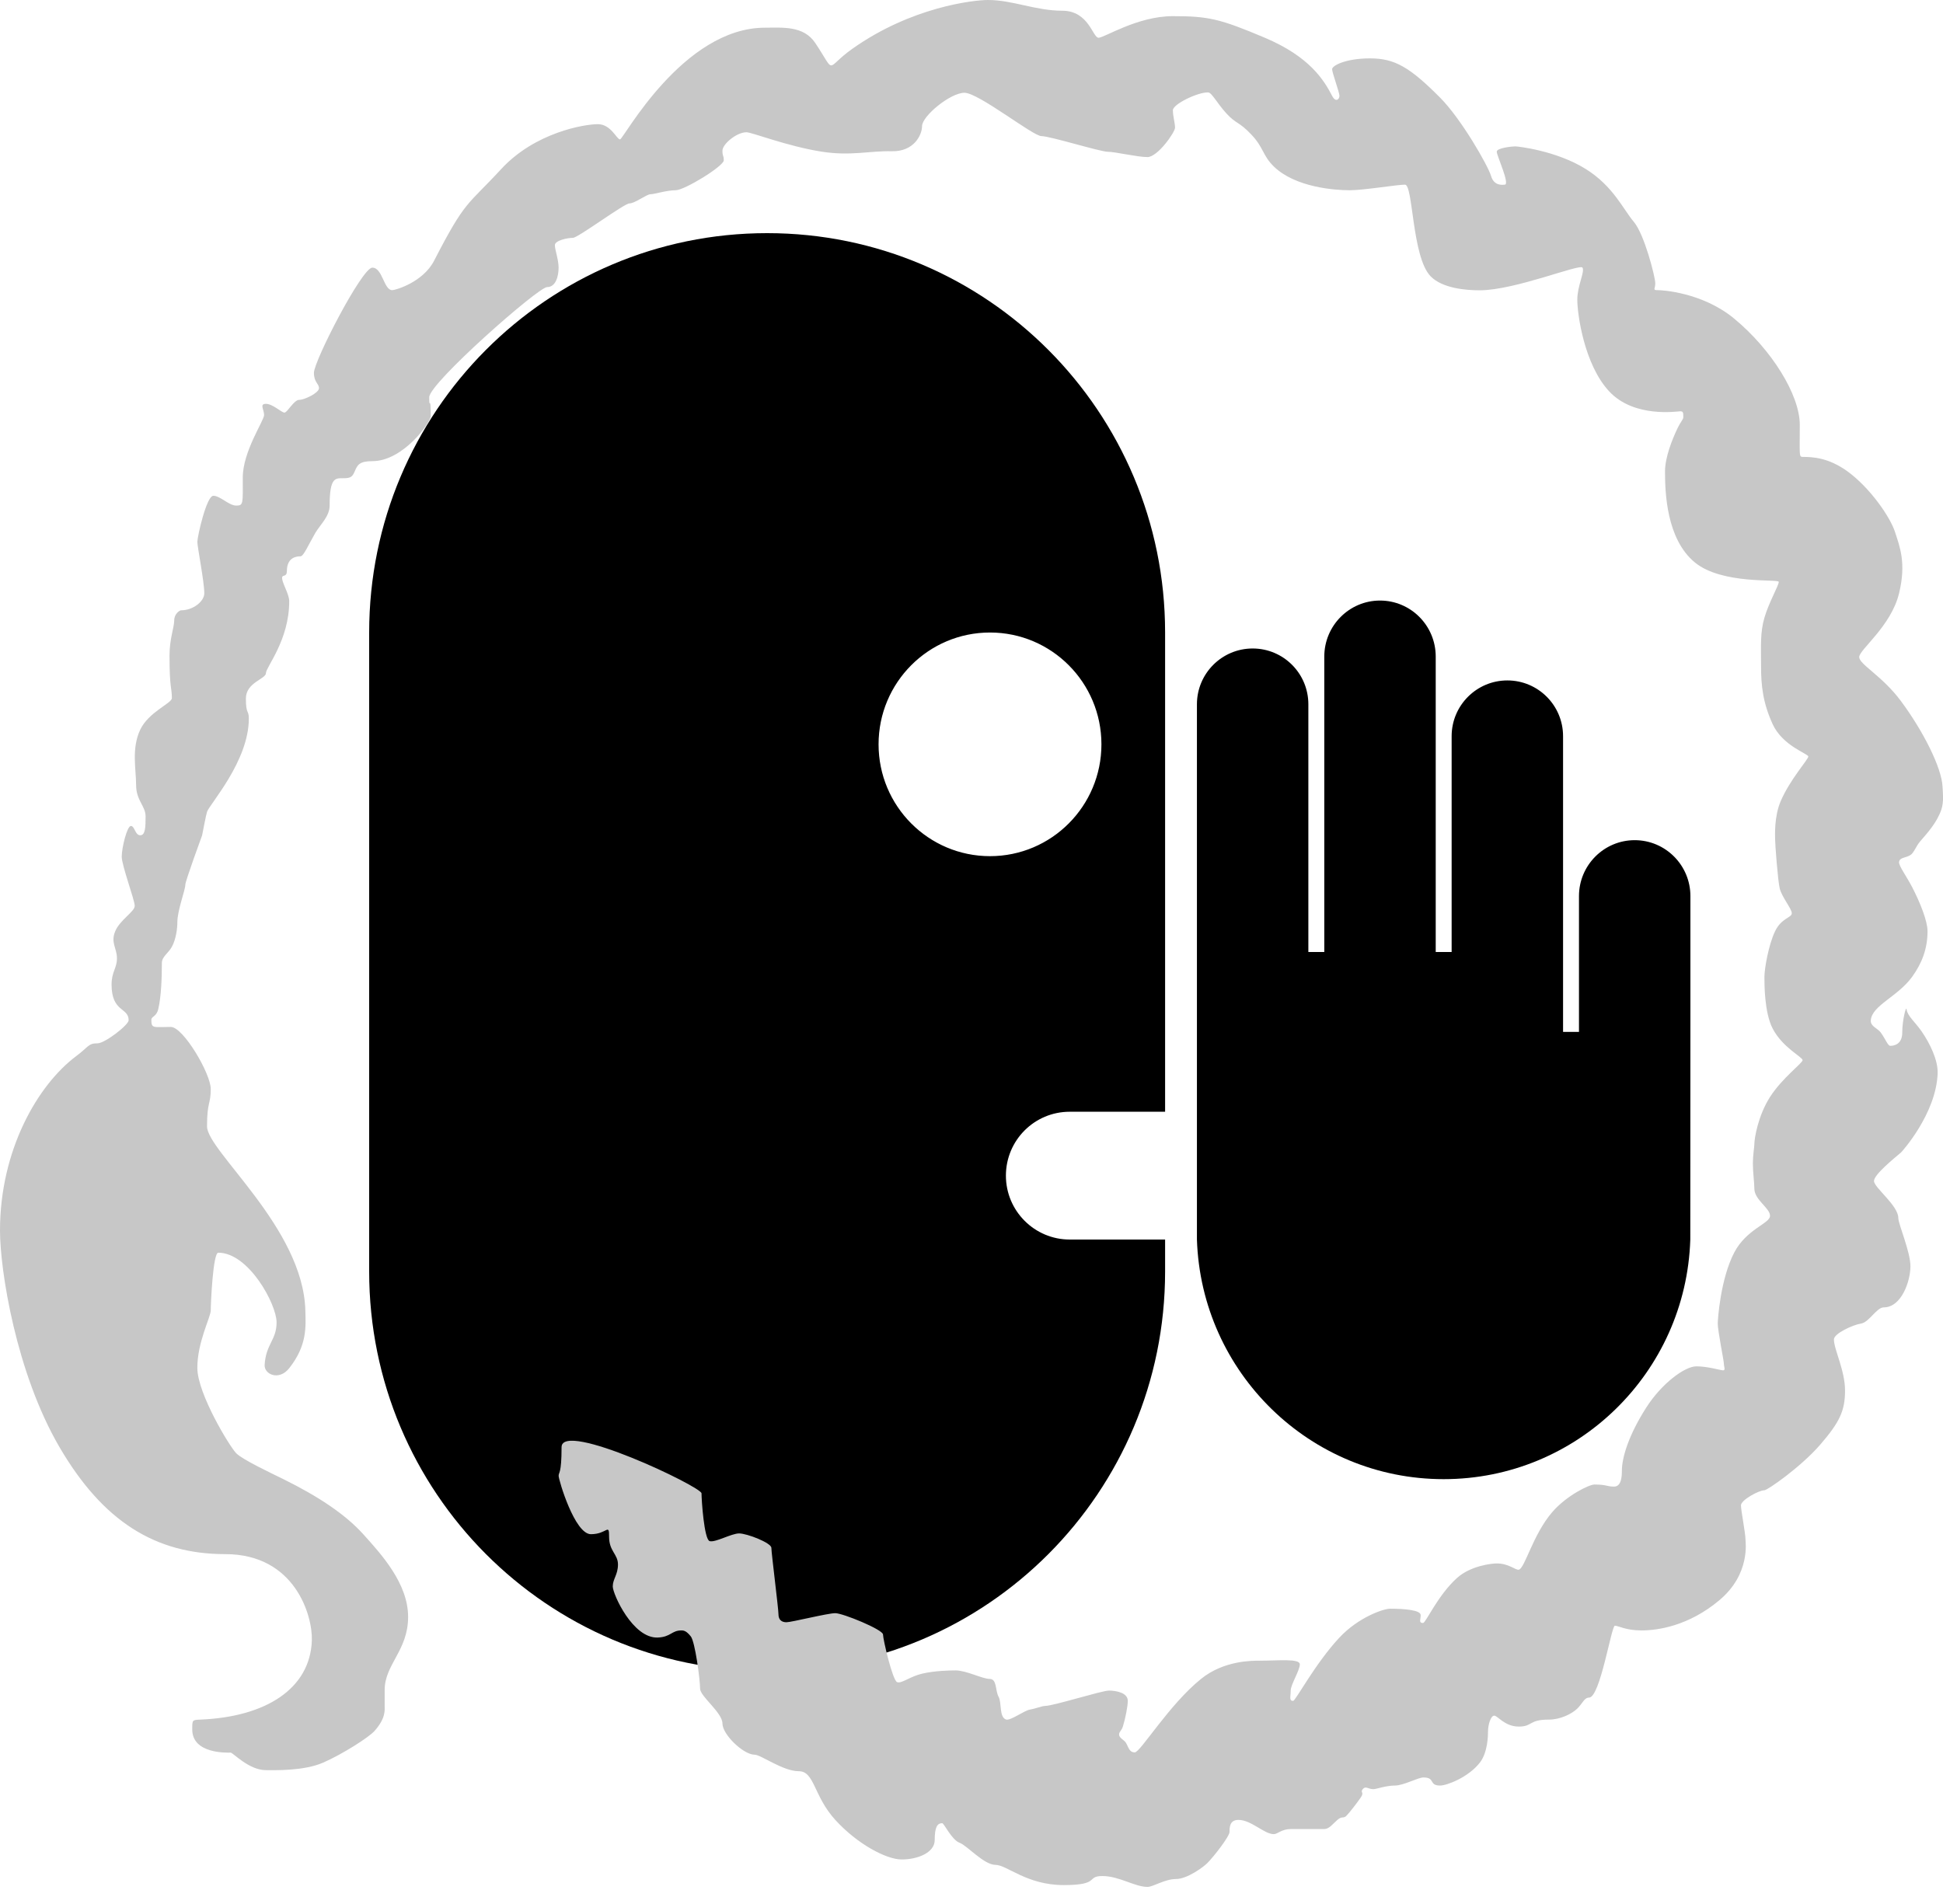 <?xml version="1.0" encoding="UTF-8" standalone="no"?>
<svg width="100px" height="98px" viewBox="0 0 100 98" version="1.1" xmlns="http://www.w3.org/2000/svg" xmlns:xlink="http://www.w3.org/1999/xlink">
    <!-- Generator: Sketch 39.1 (31720) - http://www.bohemiancoding.com/sketch -->
    <title>SnitchIcon</title>
    <desc>Created with Sketch.</desc>
    <defs></defs>
    <g id="Page-1" stroke="none" stroke-width="1" fill="none" fill-rule="evenodd">
        <g id="SnitchIcon">
            <path d="M67.337,36.25 C67.337,34.663 66.054,33.378 64.47,33.378 C62.889,33.378 61.602,34.664 61.602,36.25 L61.602,51.467 L61.602,63.8 C61.825,70.648 67.425,76.133 74.301,76.133 C81.177,76.133 86.777,70.648 86.994,63.8 L87,51.467 L87,46.123 C87,44.534 85.716,43.244 84.133,43.244 C82.552,43.244 81.265,44.533 81.265,46.123 L81.265,53.111 L80.446,53.111 L80.446,37.893 C80.446,36.306 79.162,35.022 77.578,35.022 C75.998,35.022 74.711,36.307 74.711,37.893 L74.711,49 L73.892,49 L73.892,33.794 C73.892,32.2 72.608,30.911 71.024,30.911 C69.444,30.911 68.157,32.202 68.157,33.794 L68.157,49 L67.337,49 L67.337,36.25 L67.337,36.25 L67.337,36.25 Z M19,32.552 C19,21.201 28.168,12 39.482,12 C50.794,12 59.964,21.204 59.964,32.552 L59.964,65.448 C59.964,76.799 50.796,86 39.482,86 C28.17,86 19,76.796 19,65.448 L19,32.552 L19,32.552 L19,32.552 Z M50.952,44.067 C54.119,44.067 56.687,41.49 56.687,38.311 C56.687,35.132 54.119,32.556 50.952,32.556 C47.784,32.556 45.217,35.132 45.217,38.311 C45.217,41.49 47.784,44.067 50.952,44.067 L50.952,44.067 L50.952,44.067 L50.952,44.067 Z M51.771,60.511 C51.771,58.695 53.236,57.222 55.056,57.222 L59.964,57.222 L59.964,63.8 L55.056,63.8 C53.242,63.8 51.771,62.324 51.771,60.511 L51.771,60.511 L51.771,60.511 L51.771,60.511 Z" id="Shape" fill="#000000"></path>
            <path d="M36.105,76.863 C36.105,77.202 36.239,79.234 36.522,79.322 C36.804,79.411 37.64,78.926 38.041,78.926 C38.443,78.926 39.7,79.412 39.7,79.67 C39.7,79.929 40.065,82.802 40.065,83.083 C40.065,83.364 40.218,83.498 40.476,83.498 C40.735,83.498 42.596,83.031 42.989,83.031 C43.381,83.031 45.446,83.878 45.446,84.129 C45.446,84.38 45.94,86.504 46.174,86.583 C46.409,86.662 46.827,86.293 47.455,86.145 C48.114,85.99 48.891,85.977 49.177,85.977 C49.737,85.977 50.56,86.415 50.938,86.415 C51.316,86.415 51.219,87.015 51.392,87.329 C51.566,87.643 51.414,88.365 51.771,88.503 C51.994,88.588 52.705,88.043 53.01,87.992 C53.315,87.941 53.638,87.804 53.796,87.804 C54.214,87.804 56.708,87.015 57.072,87.015 C57.437,87.015 58.043,87.124 58.043,87.541 C58.043,87.821 57.923,88.444 57.79,88.868 C57.726,89.075 57.596,89.129 57.596,89.276 C57.596,89.458 57.855,89.55 57.95,89.707 C58.09,89.936 58.113,90.196 58.404,90.196 C58.69,90.196 60.155,87.754 61.812,86.415 C62.994,85.46 64.449,85.476 64.844,85.476 C65.792,85.476 66.898,85.354 66.898,85.665 C66.898,85.977 66.428,86.704 66.428,87.019 C66.428,87.334 66.334,87.546 66.554,87.546 C66.677,87.546 67.684,85.626 68.938,84.285 C69.92,83.236 71.208,82.801 71.543,82.801 C72.305,82.801 73.117,82.875 73.117,83.128 C73.117,83.38 73.005,83.536 73.241,83.536 C73.379,83.536 73.991,82.12 74.987,81.22 C75.686,80.589 76.772,80.471 77.032,80.471 C77.662,80.471 77.999,80.826 78.167,80.793 C78.477,80.732 78.891,78.984 79.894,77.823 C80.625,76.975 81.792,76.409 82.06,76.409 C82.693,76.409 82.693,76.516 83.071,76.516 C83.449,76.516 83.473,75.992 83.473,75.703 C83.473,75.036 83.808,73.889 84.724,72.453 C85.518,71.209 86.709,70.327 87.306,70.326 C87.902,70.326 88.541,70.532 88.683,70.532 C88.824,70.532 88.721,70.34 88.721,70.183 C88.721,70.025 88.407,68.503 88.407,68.124 C88.407,67.924 88.543,65.844 89.251,64.477 C89.885,63.252 91.098,62.979 91.098,62.578 C91.098,62.177 90.291,61.757 90.291,61.177 C90.291,60.868 90.215,60.361 90.215,59.879 C90.215,59.453 90.291,59.041 90.291,58.887 C90.291,58.586 90.486,57.415 91.098,56.461 C91.727,55.479 92.774,54.717 92.774,54.567 C92.774,54.405 91.747,53.925 91.235,52.943 C90.804,52.12 90.809,50.649 90.809,50.279 C90.809,49.869 91.019,48.63 91.359,47.927 C91.691,47.242 92.218,47.24 92.218,47.005 C92.218,46.78 91.697,46.154 91.597,45.731 C91.496,45.308 91.359,43.433 91.359,43.204 C91.359,43.024 91.302,42.036 91.647,41.235 C92.132,40.107 93.068,39.089 93.068,38.938 C93.068,38.797 91.746,38.391 91.235,37.277 C90.723,36.163 90.636,35.257 90.636,34.288 C90.636,33.253 90.584,32.563 90.809,31.793 C91.043,30.991 91.553,30.127 91.547,29.948 C91.542,29.79 88.632,30.1 87.23,28.95 C85.763,27.746 85.693,25.337 85.693,24.269 C85.693,23.53 86.065,22.612 86.343,22.029 C86.466,21.77 86.634,21.572 86.634,21.493 C86.634,21.237 86.634,21.17 86.477,21.17 C86.319,21.17 84.103,21.526 82.817,20.142 C81.53,18.758 81.179,16.163 81.179,15.429 C81.179,14.695 81.574,13.994 81.447,13.776 C81.321,13.558 77.993,14.935 76.166,14.942 C75.462,14.945 74.222,14.842 73.622,14.214 C72.663,13.211 72.733,9.505 72.311,9.505 C71.888,9.505 70.211,9.791 69.466,9.792 C68.721,9.793 66.669,9.652 65.558,8.568 C64.975,7.999 65.043,7.595 64.392,6.914 C63.741,6.233 63.622,6.391 63.117,5.836 C62.613,5.281 62.37,4.764 62.176,4.757 C61.652,4.74 60.365,5.359 60.365,5.673 C60.365,5.988 60.476,6.336 60.476,6.571 C60.476,6.807 59.579,8.085 59.056,8.085 C58.533,8.085 57.39,7.811 57.008,7.811 C56.626,7.811 54.039,7.006 53.601,7.006 C53.163,7.006 50.364,4.775 49.637,4.775 C48.911,4.775 47.455,5.977 47.455,6.492 C47.455,6.937 47.047,7.809 45.898,7.784 C44.749,7.758 43.795,8.039 42.309,7.809 C40.529,7.534 38.696,6.807 38.418,6.807 C37.908,6.807 37.182,7.421 37.182,7.753 C37.182,8.085 37.25,7.964 37.25,8.255 C37.25,8.546 35.235,9.792 34.771,9.792 C34.307,9.792 33.675,9.998 33.478,9.998 C33.281,9.998 32.668,10.471 32.394,10.471 C32.12,10.471 29.752,12.242 29.484,12.242 C29.216,12.242 28.558,12.375 28.558,12.618 C28.558,12.861 28.749,13.358 28.749,13.776 C28.749,14.194 28.615,14.777 28.158,14.777 C27.701,14.777 22.091,19.722 22.091,20.446 C22.091,21.17 22.168,20.218 22.168,21.42 C22.168,21.737 20.756,23.736 19.162,23.736 C18.499,23.736 18.395,23.931 18.261,24.253 C18.126,24.575 18.018,24.615 17.64,24.615 C17.261,24.615 16.965,24.575 16.965,26.023 C16.965,26.587 16.468,27.013 16.223,27.44 C15.839,28.107 15.624,28.635 15.458,28.635 C15.296,28.635 14.764,28.66 14.764,29.401 C14.764,29.694 14.551,29.591 14.526,29.694 C14.466,29.948 14.885,30.538 14.885,30.95 C14.885,32.951 13.688,34.335 13.688,34.643 C13.688,34.952 12.655,35.122 12.655,35.954 C12.655,36.786 12.806,36.524 12.806,36.99 C12.806,39.168 10.796,41.381 10.655,41.784 C10.607,41.922 10.403,42.992 10.403,42.992 C10.403,42.992 9.538,45.353 9.538,45.534 C9.538,45.81 9.128,46.862 9.128,47.461 C9.128,47.789 9.062,48.334 8.846,48.732 C8.667,49.061 8.331,49.238 8.331,49.563 C8.331,50.279 8.302,51.29 8.143,51.948 C8.049,52.336 7.789,52.312 7.789,52.486 C7.789,52.957 7.892,52.857 8.792,52.857 C9.431,52.857 10.847,55.26 10.847,56.053 C10.847,56.846 10.655,56.699 10.655,57.974 C10.655,59.248 15.604,63.196 15.715,67.448 C15.737,68.276 15.82,69.239 14.885,70.422 C14.357,71.09 13.592,70.736 13.62,70.255 C13.683,69.171 14.235,68.983 14.235,68.06 C14.235,67.137 12.806,64.477 11.234,64.477 C10.959,64.477 10.847,67.111 10.847,67.448 C10.847,67.785 10.146,69.101 10.157,70.422 C10.168,71.742 11.824,74.466 12.16,74.802 C12.495,75.138 13.972,75.83 14.587,76.134 C16.368,77.012 17.77,77.94 18.695,78.966 C19.619,79.992 21.004,81.496 21.004,83.225 C21.004,84.954 19.797,85.669 19.797,86.987 L19.797,87.804 C19.797,88.009 19.865,88.432 19.275,89.094 C18.986,89.42 17.64,90.28 16.639,90.72 C15.638,91.161 14.138,91.111 13.688,91.111 C12.806,91.111 11.991,90.209 11.873,90.209 C11.679,90.209 9.894,90.28 9.894,89.014 C9.894,88.526 9.894,88.526 10.302,88.509 C13.692,88.373 15.961,86.913 16.05,84.441 C16.096,83.166 15.185,79.992 11.595,79.992 C8.004,79.992 5.302,78.317 3.063,74.487 C0.825,70.657 0,65.375 0,63.335 C0,59.203 1.933,55.843 3.933,54.35 C4.566,53.878 4.535,53.7 5.02,53.7 C5.405,53.7 6.621,52.749 6.621,52.515 C6.621,51.841 5.746,52.116 5.742,50.682 C5.74,50.017 6.019,49.843 6.019,49.323 C6.019,48.804 5.682,48.518 5.932,47.927 C6.183,47.336 6.934,46.925 6.934,46.625 C6.934,46.325 6.265,44.55 6.265,44.092 C6.265,43.635 6.539,42.513 6.737,42.513 C6.934,42.513 6.951,42.992 7.217,42.992 C7.483,42.992 7.493,42.566 7.493,42.023 C7.493,41.48 7.005,41.205 7.005,40.404 C7.005,39.604 6.757,38.529 7.217,37.559 C7.652,36.641 8.846,36.2 8.846,35.932 C8.846,35.381 8.724,35.461 8.724,33.739 C8.724,32.884 8.966,32.288 8.966,31.938 C8.966,31.587 9.249,31.413 9.318,31.413 C9.95,31.413 10.515,30.944 10.515,30.538 C10.515,29.948 10.157,28.156 10.157,27.889 C10.157,27.622 10.627,25.518 10.98,25.518 C11.333,25.518 11.782,26.023 12.16,26.023 C12.537,26.023 12.495,25.916 12.495,24.575 C12.495,23.234 13.592,21.649 13.592,21.363 C13.592,21.077 13.341,20.786 13.688,20.786 C14.035,20.786 14.491,21.237 14.64,21.237 C14.79,21.237 15.125,20.581 15.398,20.581 C15.67,20.581 16.417,20.222 16.417,19.981 C16.417,19.739 16.157,19.683 16.157,19.189 C16.157,18.58 18.631,13.776 19.162,13.776 C19.694,13.776 19.748,14.935 20.188,14.935 C20.34,14.935 21.767,14.535 22.342,13.418 C23.973,10.25 24.038,10.609 25.789,8.708 C27.541,6.807 30.09,6.391 30.768,6.391 C31.446,6.391 31.738,7.175 31.911,7.175 C32.083,7.175 35.131,1.425 39.375,1.425 C40.277,1.425 41.36,1.312 41.961,2.216 C43.058,3.863 42.424,3.534 43.87,2.509 C46.905,0.359 50.097,0 50.853,0 C52.11,0 53.305,0.552 54.673,0.552 C56.041,0.552 56.236,1.943 56.539,1.943 C56.842,1.943 58.536,0.832 60.359,0.832 C62.183,0.832 62.776,0.961 65.098,1.943 C67.419,2.924 68.146,4.137 68.559,4.932 C68.749,5.3 68.938,5.103 68.938,4.932 C68.938,4.761 68.559,3.735 68.559,3.559 C68.559,3.384 69.238,3.005 70.512,3.005 C71.787,3.005 72.558,3.459 74.119,5.027 C75.208,6.121 76.585,8.527 76.744,9.068 C76.903,9.608 77.387,9.505 77.44,9.505 C77.732,9.505 77.032,8.005 77.032,7.809 C77.032,7.613 77.819,7.534 77.993,7.534 C78.084,7.534 80.093,7.742 81.629,8.708 C83.033,9.591 83.541,10.775 84.087,11.417 C84.633,12.06 85.192,14.263 85.192,14.579 C85.192,14.896 85.027,14.935 85.348,14.935 C85.496,14.935 87.593,15.029 89.251,16.397 C91.172,17.983 92.629,20.32 92.629,21.866 C92.629,23.412 92.582,23.517 92.774,23.517 C93.3,23.517 94.116,23.556 95.094,24.269 C96.247,25.109 97.28,26.608 97.528,27.375 C97.775,28.143 98.118,28.973 97.739,30.538 C97.326,32.238 95.688,33.438 95.688,33.818 C95.688,34.199 96.86,34.772 97.835,36.084 C98.956,37.591 99.943,39.517 99.977,40.507 C99.986,40.756 100.058,41.248 99.913,41.677 C99.685,42.348 99.173,42.9 98.833,43.295 C98.59,43.579 98.515,43.884 98.324,44.009 C98.087,44.164 97.76,44.123 97.739,44.373 C97.722,44.567 98.097,45.058 98.41,45.657 C98.823,46.449 99.204,47.41 99.204,47.927 C99.204,48.836 98.912,49.588 98.41,50.279 C97.666,51.305 96.342,51.75 96.284,52.515 C96.26,52.831 96.632,52.921 96.793,53.14 C97.022,53.451 97.164,53.829 97.28,53.829 C97.478,53.829 97.903,53.76 97.903,53.14 C97.903,52.52 98.099,51.752 98.125,51.948 C98.171,52.297 98.555,52.59 98.892,53.075 C99.336,53.715 99.75,54.578 99.724,55.255 C99.645,57.325 97.889,59.276 97.835,59.322 C97.503,59.606 96.448,60.451 96.448,60.787 C96.448,61.123 97.7,62.046 97.7,62.691 C97.7,63.006 98.325,64.429 98.324,65.177 C98.324,65.924 97.872,67.292 96.946,67.292 C96.586,67.292 96.194,68.06 95.784,68.124 C95.375,68.187 94.386,68.63 94.386,68.943 C94.386,69.454 94.958,70.532 94.958,71.574 C94.958,72.616 94.678,73.202 93.685,74.353 C92.692,75.503 90.963,76.705 90.809,76.705 C90.525,76.705 89.602,77.206 89.602,77.48 C89.602,77.754 89.834,78.907 89.834,79.234 C89.834,79.364 90.097,81.01 88.501,82.355 C86.904,83.701 85.3,83.919 84.483,83.919 C83.667,83.919 83.294,83.676 83.113,83.676 C82.932,83.676 82.356,87.377 81.783,87.377 C81.534,87.377 81.458,87.67 81.179,87.941 C80.901,88.211 80.311,88.509 79.715,88.509 C78.662,88.509 78.892,88.868 78.167,88.868 C77.442,88.868 77.082,88.306 76.903,88.306 C76.724,88.306 76.583,88.77 76.583,89.132 C76.583,89.281 76.581,90.187 76.166,90.72 C75.574,91.48 74.466,91.903 74.119,91.903 C73.516,91.903 73.89,91.487 73.259,91.487 C72.976,91.487 72.244,91.903 71.787,91.903 C71.329,91.903 70.837,92.089 70.686,92.089 C70.411,92.089 70.286,91.903 70.136,92.089 C69.985,92.274 70.24,92.223 70.028,92.527 C69.817,92.831 69.479,93.264 69.307,93.448 C69.135,93.631 69.088,93.448 68.832,93.671 C68.575,93.894 68.412,94.142 68.146,94.142 L66.428,94.142 C65.958,94.142 65.757,94.404 65.558,94.404 C65.062,94.404 64.396,93.671 63.741,93.671 C63.281,93.671 63.281,94.059 63.281,94.288 C63.281,94.516 62.48,95.554 62.126,95.905 C61.933,96.097 61.104,96.714 60.526,96.714 C59.947,96.714 59.352,97.12 59.056,97.12 C58.404,97.12 57.596,96.561 56.739,96.561 C55.881,96.561 56.65,97.026 54.744,97.026 C52.838,97.026 51.822,95.985 51.23,95.985 C50.637,95.985 49.775,94.988 49.381,94.846 C48.988,94.703 48.583,93.841 48.493,93.841 C48.24,93.841 48.107,94.038 48.107,94.703 C48.107,95.369 47.211,95.708 46.409,95.708 C45.607,95.708 44.116,94.909 42.989,93.671 C41.862,92.433 41.927,91.165 41.107,91.165 C40.288,91.165 39.167,90.315 38.834,90.315 C38.261,90.315 37.182,89.276 37.182,88.711 C37.182,88.146 36.031,87.314 36.031,86.913 C36.031,86.456 35.774,84.495 35.551,84.223 C35.329,83.951 35.206,83.919 35.067,83.919 C34.565,83.919 34.527,84.256 33.856,84.285 C32.567,84.341 31.537,82.047 31.537,81.657 C31.537,81.268 31.805,81.054 31.805,80.523 C31.805,79.992 31.348,79.842 31.348,79.102 C31.348,78.362 31.248,78.966 30.412,78.966 C29.576,78.966 28.751,76.169 28.751,75.963 C28.751,75.757 28.902,75.881 28.902,74.487 C28.902,73.093 36.105,76.524 36.105,76.863 L36.105,76.863 L36.105,76.863 Z" id="hair" fill="#C7C7C7"></path>
        </g>
    </g>
</svg>